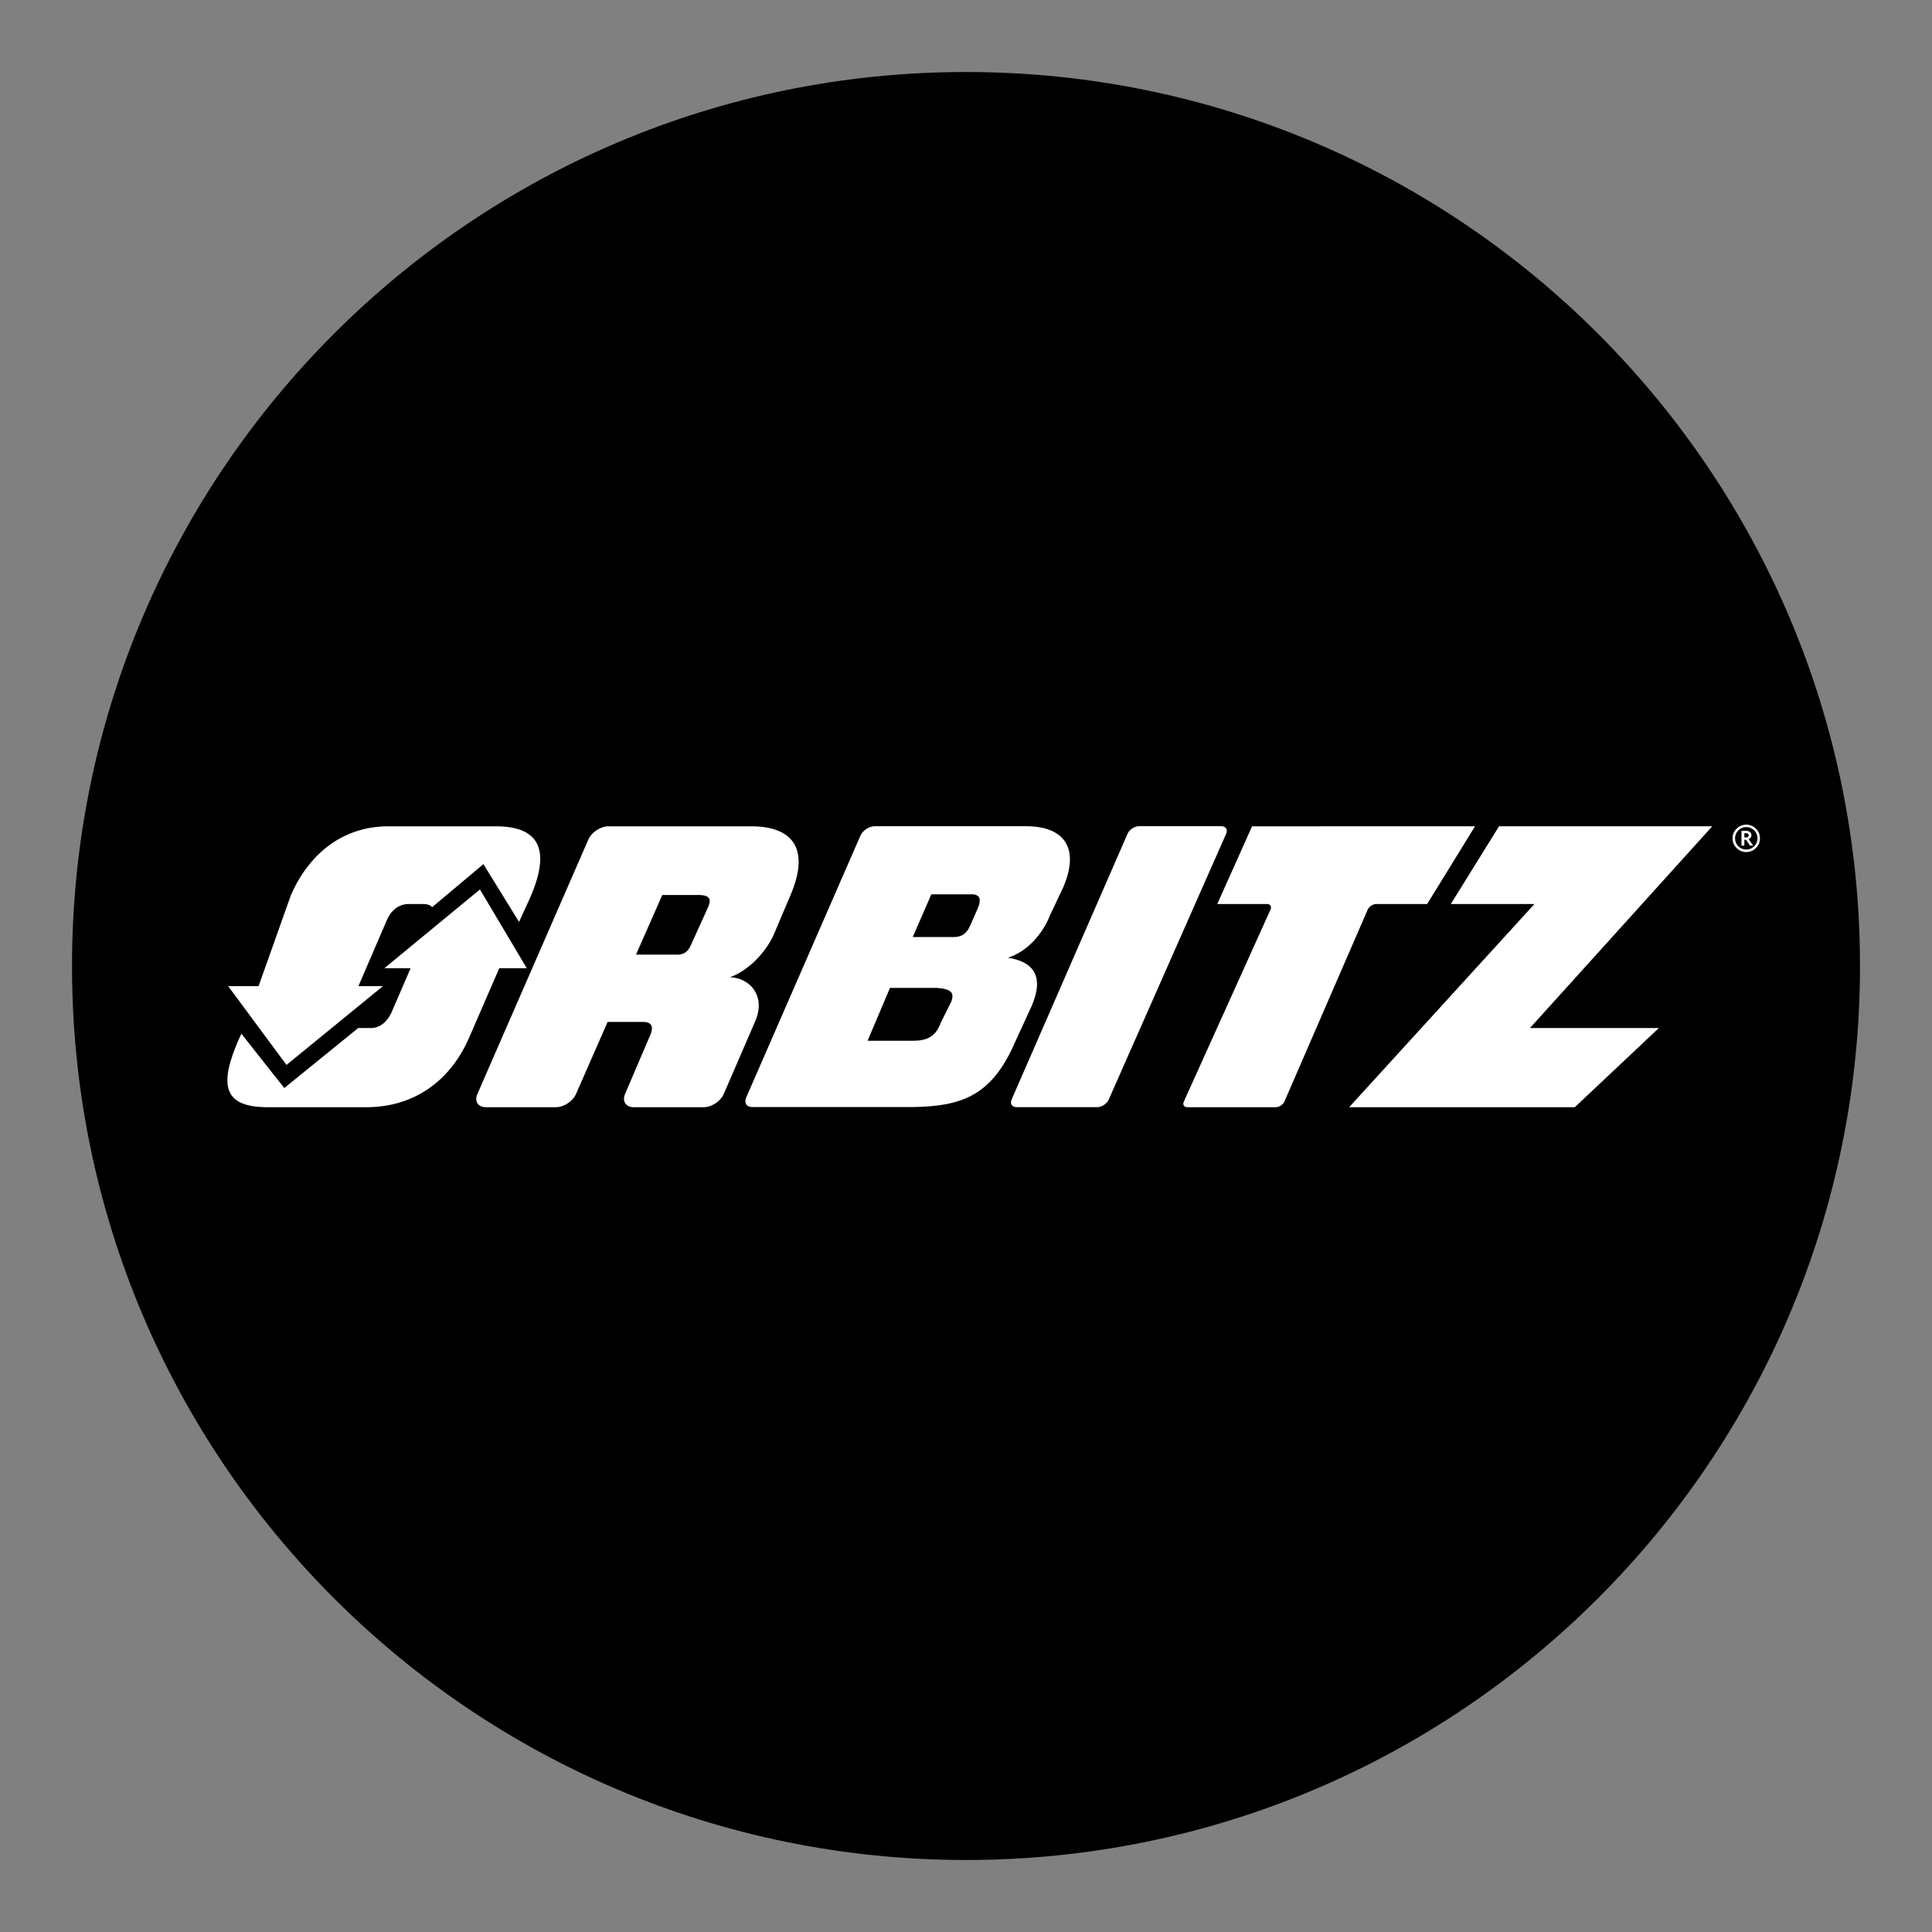 <?xml version="1.0" encoding="UTF-8"?><svg width="1024" height="1024" preserveAspectRatio="xMidYMid" version="1.1" viewBox="0 -3e-06 768 768" xmlns="http://www.w3.org/2000/svg" xmlns:xlink="http://www.w3.org/1999/xlink"><rect x="0" y="-3e-06" width="768" height="768" fill="#808080" stroke="none"/><defs><clipPath id="a"><use xlink:href="#c"/></clipPath><clipPath id="b"><path d="M384 28.625C187.73 28.625 28.625 187.73 28.625 384c0 196.27 159.105 355.375 355.375 355.375 196.27 0 355.375-159.105 355.375-355.375C739.375 187.73 580.27 28.625 384 28.625Z"/></clipPath><path id="c" d="M28.625 28.625h710.75v710.75H28.625Z"/></defs><g clip-path="url(#a)"><use clip-path="url(#b)" fill="#000" xlink:href="#c"/></g><g fill="#FFF"><path d="M440.719 437.133l46.707-105.723c.711-1.629-.148-2.988-1.957-2.988H452.77c-1.789 0-3.824 1.359-4.551 3.012L402.113 437.121C401.422 438.754 402.293 440.109 404.07 440.109H436.16c1.785 0 3.855-1.348 4.559-2.977m167.465-28.469l72.457-80.199H595.895L576.715 359.367h33.246L536.301 440.133h89.703l33.414-31.469ZM297.957 328.469H241.859c-3.102 0-6.699 2.34-7.957 5.215L189.754 434.918C188.484 437.781 190.023 440.133 193.16 440.133h27.812c3.156 0 6.719-2.355 7.977-5.203l12.582-28.684h13.066c4.062-.258 5.816 1.223 3.566 5.961L248.465 434.895c-1.223 2.887.328 5.238 3.453 5.238h27.832c3.113 0 6.688-2.355 7.945-5.238L300.332 405.68c3.973-9.48-1.777-16.824-10.105-17.23 7.402-2.637 14.18-10.004 17.234-16.633l6.527-15.422C321.887 338.504 316.273 328.23 297.957 328.469m-16.375 31.918L274.672 375.629c-1.598 3.676-3.926 3.938-6.215 3.848H252.82l10.457-23.707H278.27c3.641.195 4.594 1.527 3.312 4.617m125.609-31.957H347.723c-2.23 0-4.797 1.688-5.68 3.723L296.582 436.371C295.699 438.43 296.785 440.082 299.023 440.082h63.645c20.188-.289 31.75-4.773 40.984-26.137L410.18 399.723c5.16-12.207.102-17.469-9.516-19.031 8.023-2.465 14.031-10.004 16.633-16.633l5.328-11.281C429.168 337.672 423.703 328.215 407.191 328.43M378.059 398.355L374.008 406.457c-2.039 5.645-5.555 7.172-10.512 7.25H344.883l8.906-21.012h18.613c5.258.387 7.32 1.676 5.656 5.66m10.68-37.418L385.922 367.352l-.406.836c-1.312 3.191-3.781 4.391-6.531 4.301H362.828l7.398-16.984h16.43c2.977.191 3.453 2.117 2.082 5.434m108.98-32.469L483.883 359.367h19.723c1.355 0 1.98.973 1.438 2.207L470.59 437.914C470.012 439.137 470.68 440.133 472.004 440.133h35.141c1.348 0 2.863-.996 3.43-2.242L543.68 361.594C544.223 360.371 545.73 359.367 547.074 359.367h20.242l19.031-30.902ZM206.332 366.477l4.355-9.516c8.793-20.082 2.977-28.715-14.266-28.488H154.871C137.82 328.246 123.531 337.887 115.656 355.785l-12.875 36.23H90.707l23.184 31.309 38.324-31.309H142.473l11.258-26.125c1.809-4.289 4.965-6.359 8.328-6.531h6.539c1.551.066 2.613.566 3.215 1.234l20.344-17.082Z"/><path d="M113.008 432.516L95.957 410.926 95.062 412.816c-7.93 18.047-6.605 27.031 10.5 27.312h40.973C163.496 439.84 178.352 430.863 186.34 412.816l12.129-27.926H209.41l-18.625-31.316 -38.008 31.316h10.445L155.52 402.711C153.66 406.492 150.844 408.551 147.812 408.664H142.383Z"/><path d="M694.164 327.824c1.504 0 2.785.531 3.848 1.594 1.062 1.062 1.594 2.332 1.594 3.824 0 1.504-.531 2.793-1.594 3.859 -1.062 1.062-2.344 1.605-3.848 1.605 -1.504 0-2.781-.543-3.848-1.605 -1.062-1.066-1.594-2.355-1.594-3.859 0-1.504.531-2.785 1.594-3.836C691.371 328.355 692.66 327.82 694.164 327.82m0 9.879c1.234 0 2.285-.441 3.168-1.312 .871-.871 1.312-1.926 1.312-3.145 0-1.234-.441-2.277-1.312-3.148 -.883-.883-1.934-1.312-3.168-1.312 -1.223 0-2.273.43-3.145 1.312 -.871.871-1.312 1.914-1.312 3.148 0 1.234.441 2.285 1.301 3.156C691.879 337.27 692.93 337.699 694.164 337.699m2.773-1.551H695.637L694.109 333.832H693.406v2.316H692.262V330.277h1.848c.621 0 1.129.16 1.527.465 .395.32.598.734.598 1.266 0 .727-.383 1.246-1.129 1.551ZM693.406 332.891h.609c.738 0 1.109-.289 1.109-.848 0-.539-.352-.812-1.051-.812H693.406Z"/></g></svg>